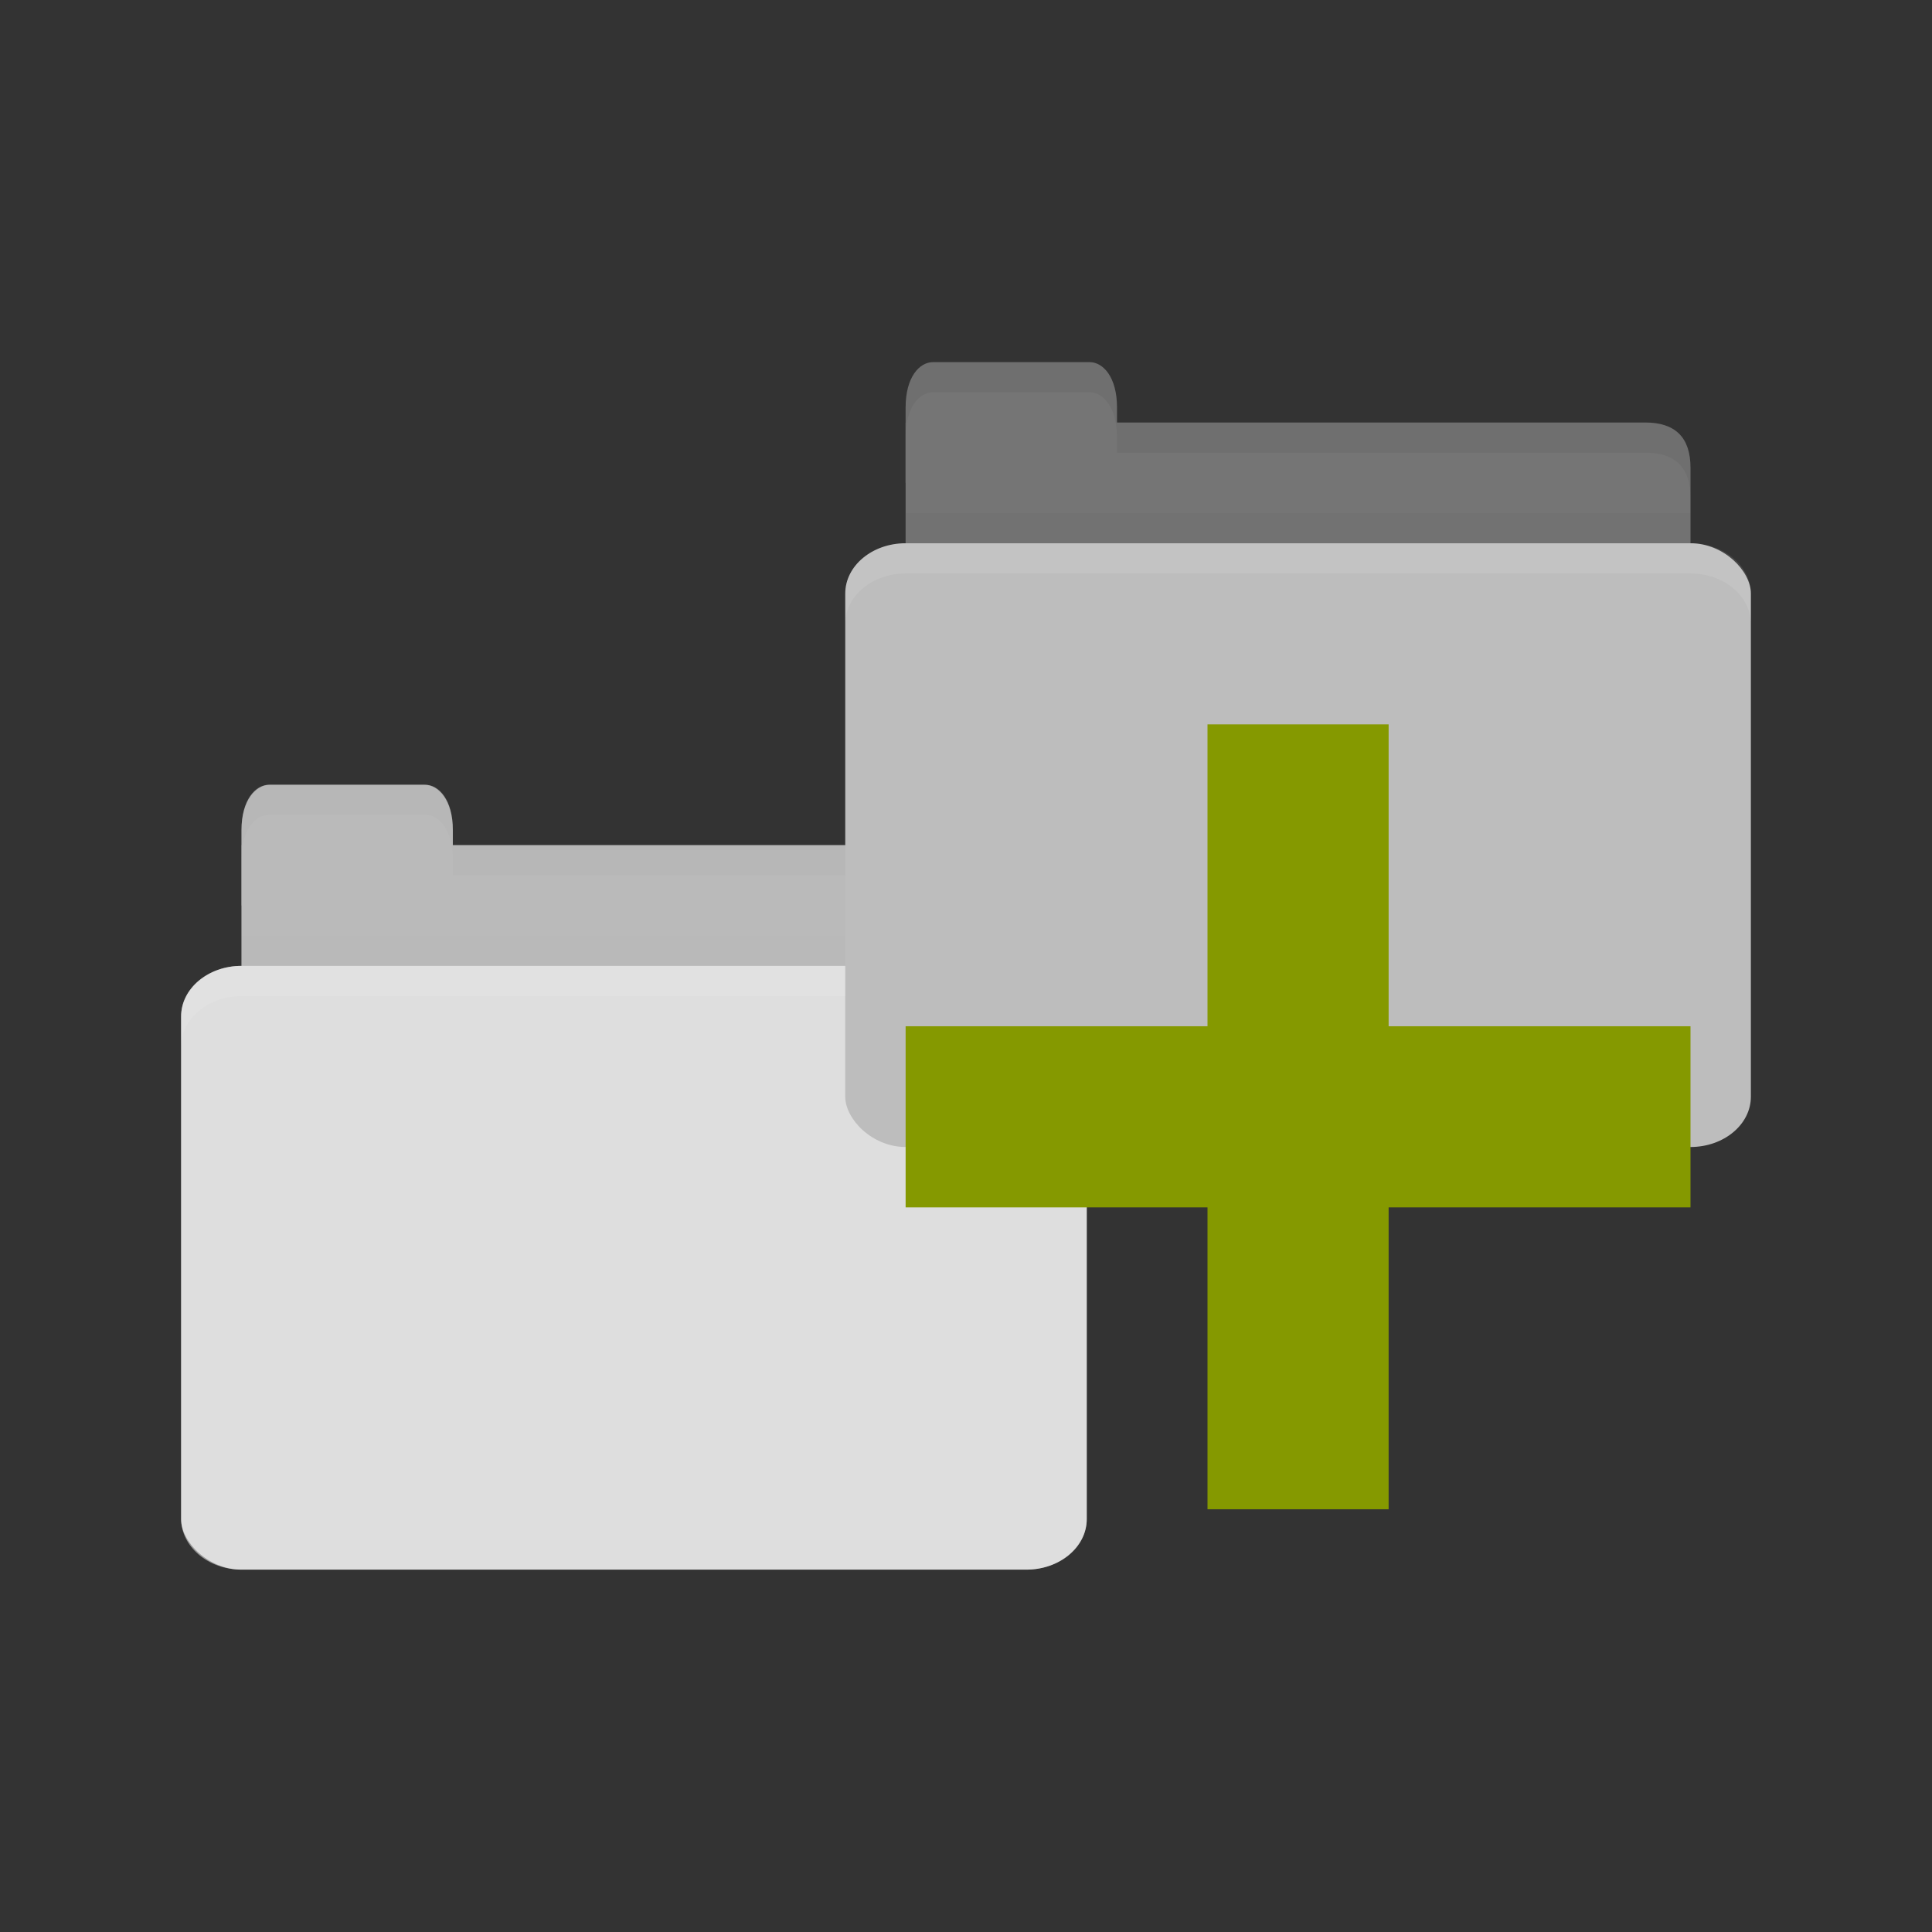 <?xml version="1.0" encoding="UTF-8" standalone="no"?>
<svg
   xmlns:dc="http://purl.org/dc/elements/1.1/"
   xmlns:cc="http://creativecommons.org/ns#"
   xmlns:rdf="http://www.w3.org/1999/02/22-rdf-syntax-ns#"
   xmlns:svg="http://www.w3.org/2000/svg"
   xmlns="http://www.w3.org/2000/svg"
   xmlns:sodipodi="http://sodipodi.sourceforge.net/DTD/sodipodi-0.dtd"
   xmlns:inkscape="http://www.inkscape.org/namespaces/inkscape"
   viewBox="0 0 32 32"
   id="svg2"
   version="1.1"
   inkscape:version="0.91 r13725"
   sodipodi:docname="blue-add-folders-to-archive.svg">
  <rect x="0" y="0" width="32" height="32" fill="#333333" stroke="none"/>
  <defs
     id="defs26" />
  <sodipodi:namedview
     pagecolor="#ffffff"
     bordercolor="#666666"
     borderopacity="1"
     objecttolerance="10"
     gridtolerance="10"
     guidetolerance="10"
     inkscape:pageopacity="0"
     inkscape:pageshadow="2"
     inkscape:window-width="1920"
     inkscape:window-height="1056"
     id="namedview24"
     showgrid="false"
     inkscape:zoom="7.375"
     inkscape:cx="16"
     inkscape:cy="16"
     inkscape:window-x="0"
     inkscape:window-y="24"
     inkscape:window-maximized="1"
     inkscape:current-layer="svg2" />
  <path
     d="m 4.5,13.998 11.75,0 c 0.5,0 0.75,0.25 0.75,0.75 l 0,1.749 c 0,0.277 -0.237,0.25 -0.5,0.25 l -12,0 c -0.263,0 -0.5,-0.223 -0.5,-0.5 l 0,-2.249 z"
     style="fill:#757575;fill-opacity:1;stroke:none"
     id="path4167"
     inkscape:connector-curvature="0" />
  <path
     d="m 4,15.498 0,1.25 13,0 0,-1.25 z"
     style="opacity:0.03;fill:#000000;fill-opacity:1;stroke:none"
     id="path4169"
     inkscape:connector-curvature="0" />
  <path
     d="m 4,14.998 0,-1.25 c 0,-0.5 0.227,-0.75 0.455,-0.75 l 2.591,0 c 0.227,0 0.455,0.25 0.455,0.75 l 0,1.25 z"
     style="fill:#757575;fill-opacity:1;stroke:none"
     id="path4171"
     inkscape:connector-curvature="0" />
  <rect
     width="15"
     height="10"
     x="3"
     y="15.998"
     rx="1"
     ry="0.833"
     style="fill:#bdbdbd;fill-opacity:1;stroke:none"
     id="rect4173" />
  <path
     d="m 4,15.998 c -0.554,0 -1,0.374 -1,0.836 l 0,0.5 c 0,-0.462 0.446,-0.836 1,-0.836 l 13,0 c 0.554,0 1,0.374 1,0.836 l 0,-0.5 c 0,-0.462 -0.446,-0.836 -1,-0.836 l -13,0 z"
     style="opacity:0.1;fill:#ffffff;fill-opacity:1;stroke:none"
     id="path4175"
     inkscape:connector-curvature="0" />
  <path
     d="m 7.5,13.998 0,0.5 0.5,0 8.25,0 c 0.5,0 0.75,0.25 0.75,0.75 l 0,-0.5 c 0,-0.5 -0.25,-0.75 -0.75,-0.75 l -8.25,0 z"
     style="opacity:0.05;fill:#000000;fill-opacity:1;stroke:none"
     id="path4177"
     inkscape:connector-curvature="0" />
  <path
     d="m 4.453,12.998 c -0.227,0 -0.453,0.25 -0.453,0.75 l 0,0.5 c 0,-0.5 0.226,-0.75 0.453,-0.75 l 2.594,0 c 0.227,0 0.453,0.25 0.453,0.75 l 0,-0.5 c 0,-0.5 -0.226,-0.75 -0.453,-0.75 l -2.594,0 z"
     style="opacity:0.05;fill:#000000;fill-opacity:1;stroke:none"
     id="path4179"
     inkscape:connector-curvature="0" />
  <path
     style="opacity:0.5;fill:#ffffff;fill-opacity:1;stroke:none"
     d="M 4.469 12.998 C 4.242 12.998 4 13.248 4 13.748 L 4 13.998 L 4 14.998 L 4 15.998 C 3.446 15.998 3 16.38 3 16.842 L 3 25.154 C 3 25.616 3.446 25.998 4 25.998 L 17 25.998 C 17.554 25.998 18 25.616 18 25.154 L 18 16.842 C 18 16.38 17.554 15.998 17 15.998 L 17 14.748 C 17 14.248 16.75 13.998 16.25 13.998 L 7.5 13.998 L 7.5 13.748 C 7.5 13.248 7.259 12.998 7.031 12.998 L 4.469 12.998 z "
     id="path6" />
  <path
     inkscape:connector-curvature="0"
     id="path8"
     style="fill:#757575;fill-opacity:1;stroke:none"
     d="m 15.5,6.998 11.75,0 c 0.5,0 0.75,0.25 0.75,0.75 l 0,1.749 c 0,0.277 -0.237,0.25 -0.5,0.25 l -12,0 c -0.263,0 -0.5,-0.223 -0.5,-0.5 l 0,-2.249 z" />
  <path
     inkscape:connector-curvature="0"
     id="path10"
     style="opacity:0.03;fill:#000000;fill-opacity:1;stroke:none"
     d="m 15,8.498 0,1.25 13,0 0,-1.25 z" />
  <path
     inkscape:connector-curvature="0"
     id="path12"
     style="fill:#757575;fill-opacity:1;stroke:none"
     d="m 15,7.998 0,-1.25 c 0,-0.5 0.227,-0.75 0.455,-0.75 l 2.591,0 c 0.227,0 0.455,0.25 0.455,0.75 l 0,1.25 z" />
  <rect
     id="rect14"
     style="fill:#bdbdbd;fill-opacity:1;stroke:none"
     ry="0.833"
     rx="1"
     y="8.998"
     x="14"
     height="10"
     width="15" />
  <path
     inkscape:connector-curvature="0"
     id="path16"
     style="opacity:0.1;fill:#ffffff;fill-opacity:1;stroke:none"
     d="m 15,8.998 c -0.554,0 -1,0.374 -1,0.836 l 0,0.5 c 0,-0.462 0.446,-0.836 1,-0.836 l 13,0 c 0.554,0 1,0.374 1,0.836 l 0,-0.5 c 0,-0.462 -0.446,-0.836 -1,-0.836 l -13,0 z" />
  <path
     inkscape:connector-curvature="0"
     id="path18"
     style="opacity:0.05;fill:#000000;fill-opacity:1;stroke:none"
     d="m 18.5,6.998 0,0.5 0.5,0 8.25,0 c 0.5,0 0.75,0.25 0.75,0.75 l 0,-0.5 c 0,-0.5 -0.25,-0.75 -0.75,-0.75 l -8.25,0 z" />
  <path
     inkscape:connector-curvature="0"
     id="path20"
     style="opacity:0.05;fill:#000000;fill-opacity:1;stroke:none"
     d="m 15.453,5.998 c -0.227,0 -0.453,0.25 -0.453,0.75 l 0,0.5 c 0,-0.5 0.226,-0.75 0.453,-0.75 l 2.594,0 c 0.227,0 0.453,0.25 0.453,0.75 l 0,-0.5 c 0,-0.5 -0.226,-0.75 -0.453,-0.75 l -2.594,0 z" />
  <path
     inkscape:connector-curvature="0"
     id="path22"
     style="fill:#859900"
     d="m 28,16.998 -5,0 0,-5 -3,0 0,5 -5,0 0,3 5,0 0,5 3,0 0,-5 5,0 z" />
</svg>
